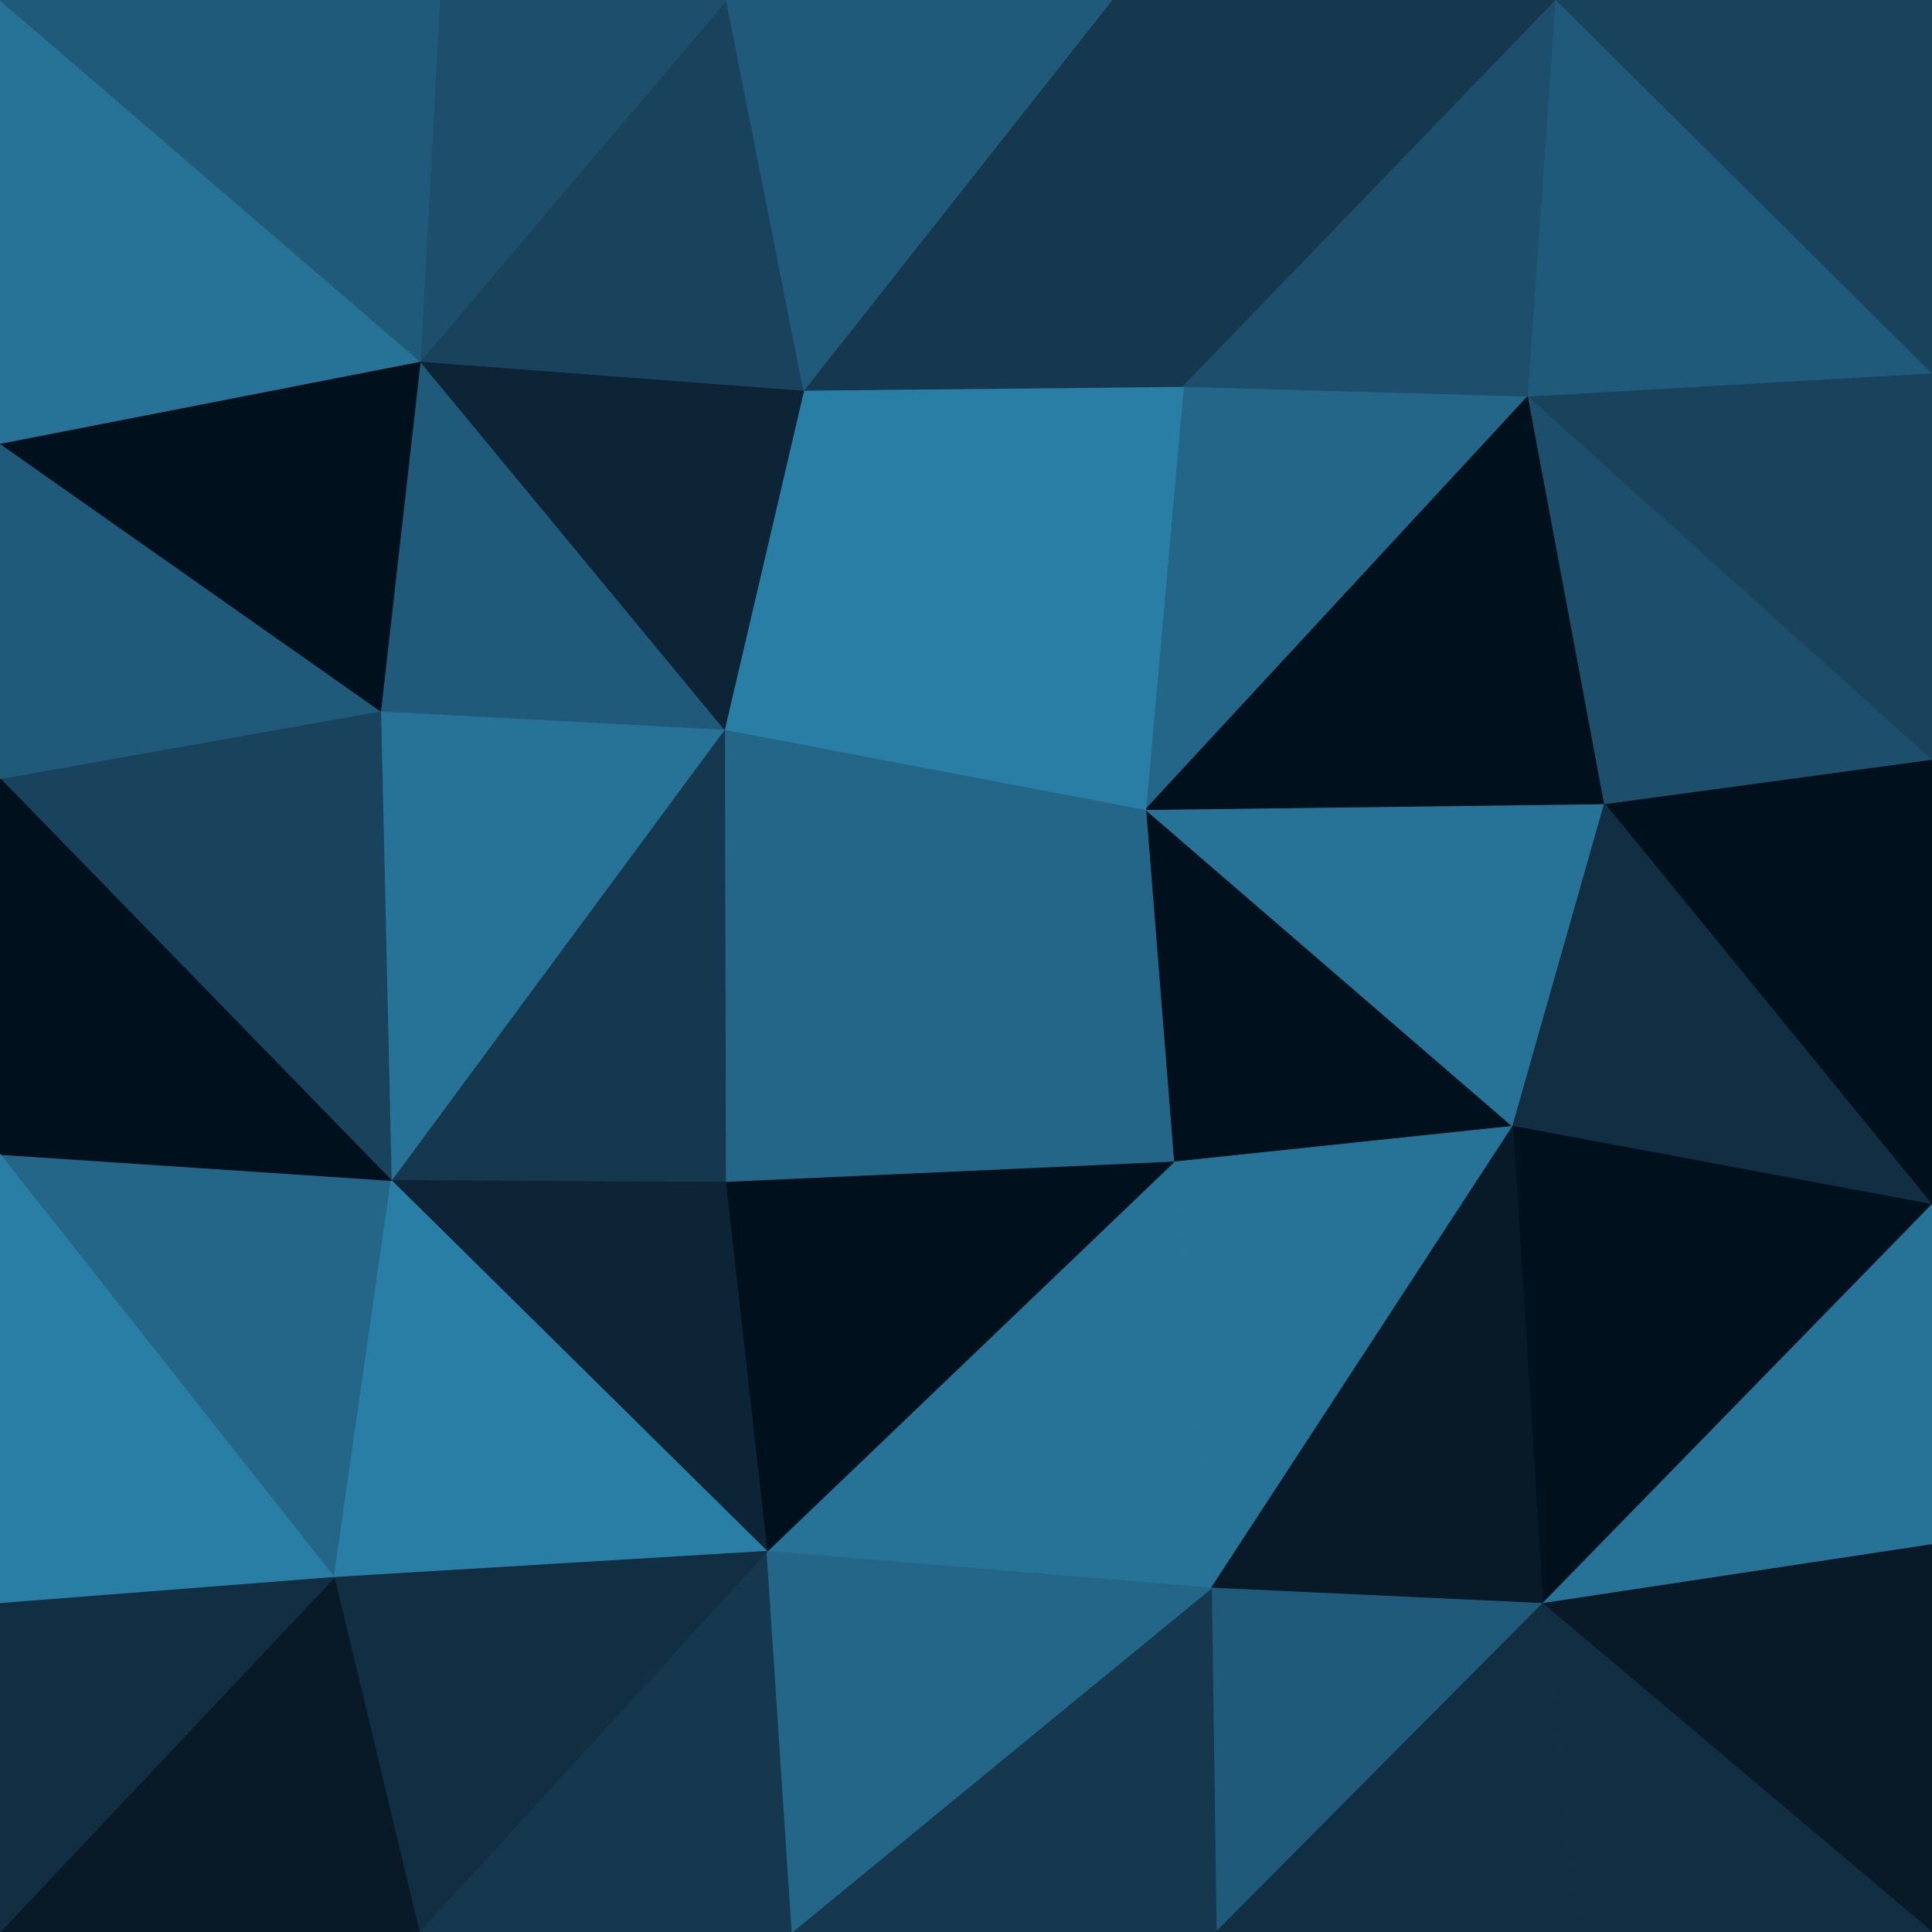 <svg id="visual" viewBox="0 0 2000 2000" width="2000" height="2000" xmlns="http://www.w3.org/2000/svg" xmlns:xlink="http://www.w3.org/1999/xlink" version="1.1"><g stroke-width="1" stroke-linejoin="bevel"><path d="M1186 838L1215 1203L1566 1166Z" fill="#00101c" stroke="#00101c"></path><path d="M1566 1166L1661 832L1186 838Z" fill="#277297" stroke="#277297"></path><path d="M1582 410L1225 400L1186 838Z" fill="#246688" stroke="#246688"></path><path d="M1661 832L1582 410L1186 838Z" fill="#00101c" stroke="#00101c"></path><path d="M1215 1203L1254 1644L1566 1166Z" fill="#277297" stroke="#277297"></path><path d="M1186 838L751 1224L1215 1203Z" fill="#246688" stroke="#246688"></path><path d="M1215 1203L794 1606L1254 1644Z" fill="#277297" stroke="#277297"></path><path d="M750 755L751 1224L1186 838Z" fill="#246688" stroke="#246688"></path><path d="M2000 1247L2000 786L1661 832Z" fill="#00101c" stroke="#00101c"></path><path d="M1661 832L2000 786L1582 410Z" fill="#1d4e6b" stroke="#1d4e6b"></path><path d="M2000 1247L1661 832L1566 1166Z" fill="#112e42" stroke="#112e42"></path><path d="M832 404L750 755L1186 838Z" fill="#297ea6" stroke="#297ea6"></path><path d="M1597 1660L2000 1247L1566 1166Z" fill="#00101c" stroke="#00101c"></path><path d="M1254 1644L1597 1660L1566 1166Z" fill="#081a28" stroke="#081a28"></path><path d="M1225 400L832 404L1186 838Z" fill="#297ea6" stroke="#297ea6"></path><path d="M751 1224L794 1606L1215 1203Z" fill="#00101c" stroke="#00101c"></path><path d="M1597 1660L2000 1599L2000 1247Z" fill="#277297" stroke="#277297"></path><path d="M2000 786L2000 386L1582 410Z" fill="#19435d" stroke="#19435d"></path><path d="M1611 0L1151 0L1225 400Z" fill="#15384f" stroke="#15384f"></path><path d="M1225 400L1151 0L832 404Z" fill="#15384f" stroke="#15384f"></path><path d="M750 755L405 1222L751 1224Z" fill="#15384f" stroke="#15384f"></path><path d="M751 1224L405 1222L794 1606Z" fill="#0c2435" stroke="#0c2435"></path><path d="M394 736L405 1222L750 755Z" fill="#277297" stroke="#277297"></path><path d="M1254 1644L1259 2000L1597 1660Z" fill="#205a7a" stroke="#205a7a"></path><path d="M1597 1660L2000 2000L2000 1599Z" fill="#081a28" stroke="#081a28"></path><path d="M820 2000L1259 2000L1254 1644Z" fill="#15384f" stroke="#15384f"></path><path d="M435 374L394 736L750 755Z" fill="#205a7a" stroke="#205a7a"></path><path d="M1259 2000L1635 2000L1597 1660Z" fill="#112e42" stroke="#112e42"></path><path d="M1611 0L1225 400L1582 410Z" fill="#1d4e6b" stroke="#1d4e6b"></path><path d="M832 404L435 374L750 755Z" fill="#0c2435" stroke="#0c2435"></path><path d="M2000 386L1611 0L1582 410Z" fill="#205a7a" stroke="#205a7a"></path><path d="M752 0L435 374L832 404Z" fill="#19435d" stroke="#19435d"></path><path d="M434 2000L820 2000L794 1606Z" fill="#15384f" stroke="#15384f"></path><path d="M794 1606L820 2000L1254 1644Z" fill="#246688" stroke="#246688"></path><path d="M1635 2000L2000 2000L1597 1660Z" fill="#112e42" stroke="#112e42"></path><path d="M1151 0L752 0L832 404Z" fill="#205a7a" stroke="#205a7a"></path><path d="M2000 386L2000 0L1611 0Z" fill="#19435d" stroke="#19435d"></path><path d="M0 1195L346 1633L405 1222Z" fill="#246688" stroke="#246688"></path><path d="M405 1222L346 1633L794 1606Z" fill="#297ea6" stroke="#297ea6"></path><path d="M0 806L405 1222L394 736Z" fill="#19435d" stroke="#19435d"></path><path d="M752 0L455 0L435 374Z" fill="#1d4e6b" stroke="#1d4e6b"></path><path d="M346 1633L434 2000L794 1606Z" fill="#112e42" stroke="#112e42"></path><path d="M0 806L0 1195L405 1222Z" fill="#00101c" stroke="#00101c"></path><path d="M346 1633L0 2000L434 2000Z" fill="#081a28" stroke="#081a28"></path><path d="M0 806L394 736L0 459Z" fill="#205a7a" stroke="#205a7a"></path><path d="M0 459L394 736L435 374Z" fill="#00101c" stroke="#00101c"></path><path d="M0 0L0 459L435 374Z" fill="#277297" stroke="#277297"></path><path d="M0 1195L0 1660L346 1633Z" fill="#297ea6" stroke="#297ea6"></path><path d="M0 1660L0 2000L346 1633Z" fill="#112e42" stroke="#112e42"></path><path d="M455 0L0 0L435 374Z" fill="#205a7a" stroke="#205a7a"></path></g></svg>